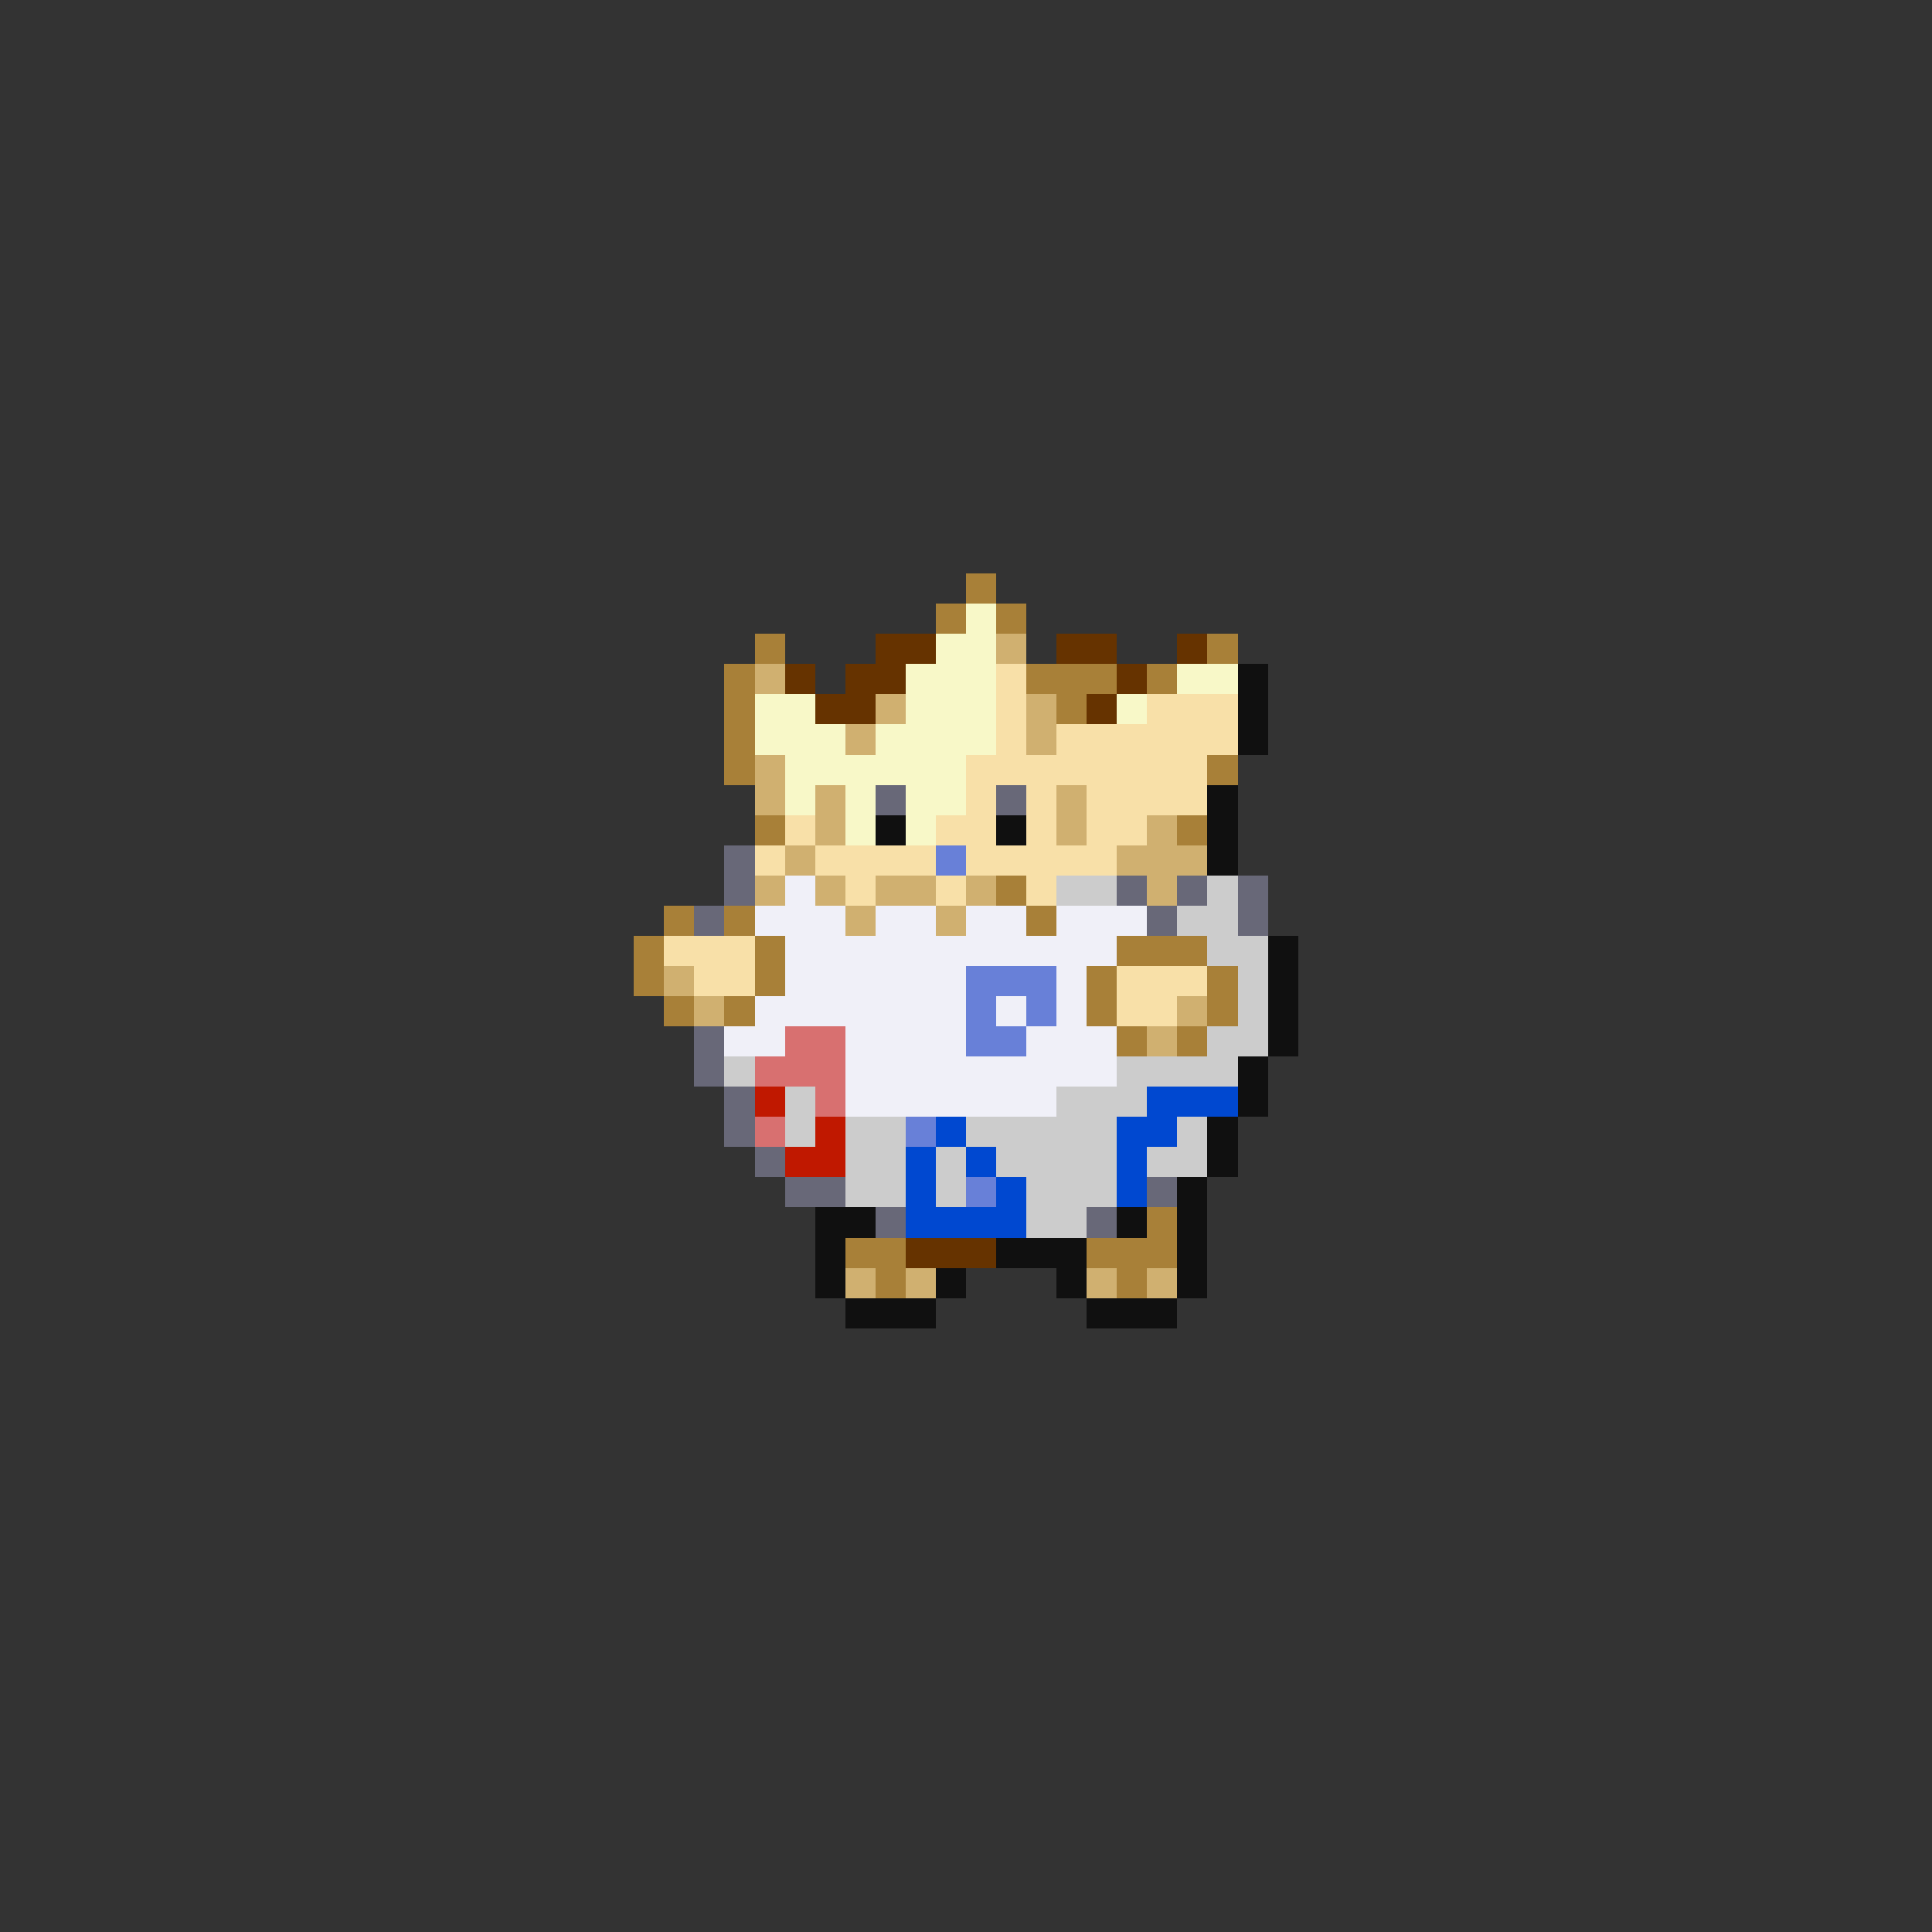 <svg xmlns="http://www.w3.org/2000/svg" viewBox="0 -0.5 64 64" shape-rendering="crispEdges">
<rect x="0" y="-0.5" width="64" height="64" fill="#333333" stroke="none"/>
<path stroke="#a88038" d="M32 19h1M31 20h1M33 20h1M25 21h1M40 21h1M24 22h1M34 22h3M38 22h1M24 23h1M35 23h1M24 24h1M24 25h1M40 25h1M25 27h1M39 27h1M33 29h1M22 30h1M24 30h1M34 30h1M21 31h1M25 31h1M37 31h3M21 32h1M25 32h1M36 32h1M40 32h1M22 33h1M24 33h1M36 33h1M40 33h1M37 34h1M39 34h1M38 40h1M28 41h2M36 41h3M29 42h1M37 42h1" />
<path stroke="#f8f8c8" d="M32 20h1M31 21h2M30 22h3M39 22h2M25 23h2M30 23h3M37 23h1M25 24h3M29 24h4M26 25h6M26 26h1M28 26h1M30 26h2M28 27h1M30 27h1" />
<path stroke="#663300" d="M29 21h2M35 21h2M39 21h1M26 22h1M28 22h2M37 22h1M27 23h2M36 23h1M30 41h3" />
<path stroke="#d0b070" d="M33 21h1M25 22h1M29 23h1M34 23h1M28 24h1M34 24h1M25 25h1M25 26h1M27 26h1M35 26h1M27 27h1M35 27h1M38 27h1M26 28h1M37 28h3M25 29h1M27 29h1M29 29h2M32 29h1M38 29h1M28 30h1M31 30h1M22 32h1M23 33h1M39 33h1M38 34h1M28 42h1M30 42h1M36 42h1M38 42h1" />
<path stroke="#f8e0a8" d="M33 22h1M33 23h1M38 23h3M33 24h1M35 24h6M32 25h8M32 26h1M34 26h1M36 26h4M26 27h1M31 27h2M34 27h1M36 27h2M25 28h1M27 28h4M32 28h5M28 29h1M31 29h1M34 29h1M22 31h3M23 32h2M37 32h3M37 33h2" />
<path stroke="#101010" d="M41 22h1M41 23h1M41 24h1M40 26h1M29 27h1M33 27h1M40 27h1M40 28h1M42 31h1M42 32h1M42 33h1M42 34h1M41 35h1M41 36h1M40 37h1M40 38h1M39 39h1M27 40h2M37 40h1M39 40h1M27 41h1M33 41h3M39 41h1M27 42h1M31 42h1M35 42h1M39 42h1M28 43h3M36 43h3" />
<path stroke="#686878" d="M29 26h1M33 26h1M24 28h1M24 29h1M37 29h1M39 29h1M41 29h1M23 30h1M38 30h1M41 30h1M23 34h1M23 35h1M24 36h1M24 37h1M25 38h1M26 39h2M38 39h1M29 40h1M36 40h1" />
<path stroke="#6880d8" d="M31 28h1M32 32h3M32 33h1M34 33h1M32 34h2M30 37h1M32 39h1" />
<path stroke="#f0f0f8" d="M26 29h1M25 30h3M29 30h2M32 30h2M35 30h3M26 31h11M26 32h6M35 32h1M25 33h7M33 33h1M35 33h1M24 34h2M28 34h4M34 34h3M28 35h9M28 36h7" />
<path stroke="#cccccc" d="M35 29h2M40 29h1M39 30h2M40 31h2M41 32h1M41 33h1M40 34h2M24 35h1M37 35h4M26 36h1M35 36h3M26 37h1M28 37h2M32 37h5M39 37h1M28 38h2M31 38h1M33 38h4M38 38h2M28 39h2M31 39h1M34 39h3M34 40h2" />
<path stroke="#d87070" d="M26 34h2M25 35h3M27 36h1M25 37h1" />
<path stroke="#c01800" d="M25 36h1M27 37h1M26 38h2" />
<path stroke="#0048d0" d="M38 36h3M31 37h1M37 37h2M30 38h1M32 38h1M37 38h1M30 39h1M33 39h1M37 39h1M30 40h4" />
</svg>